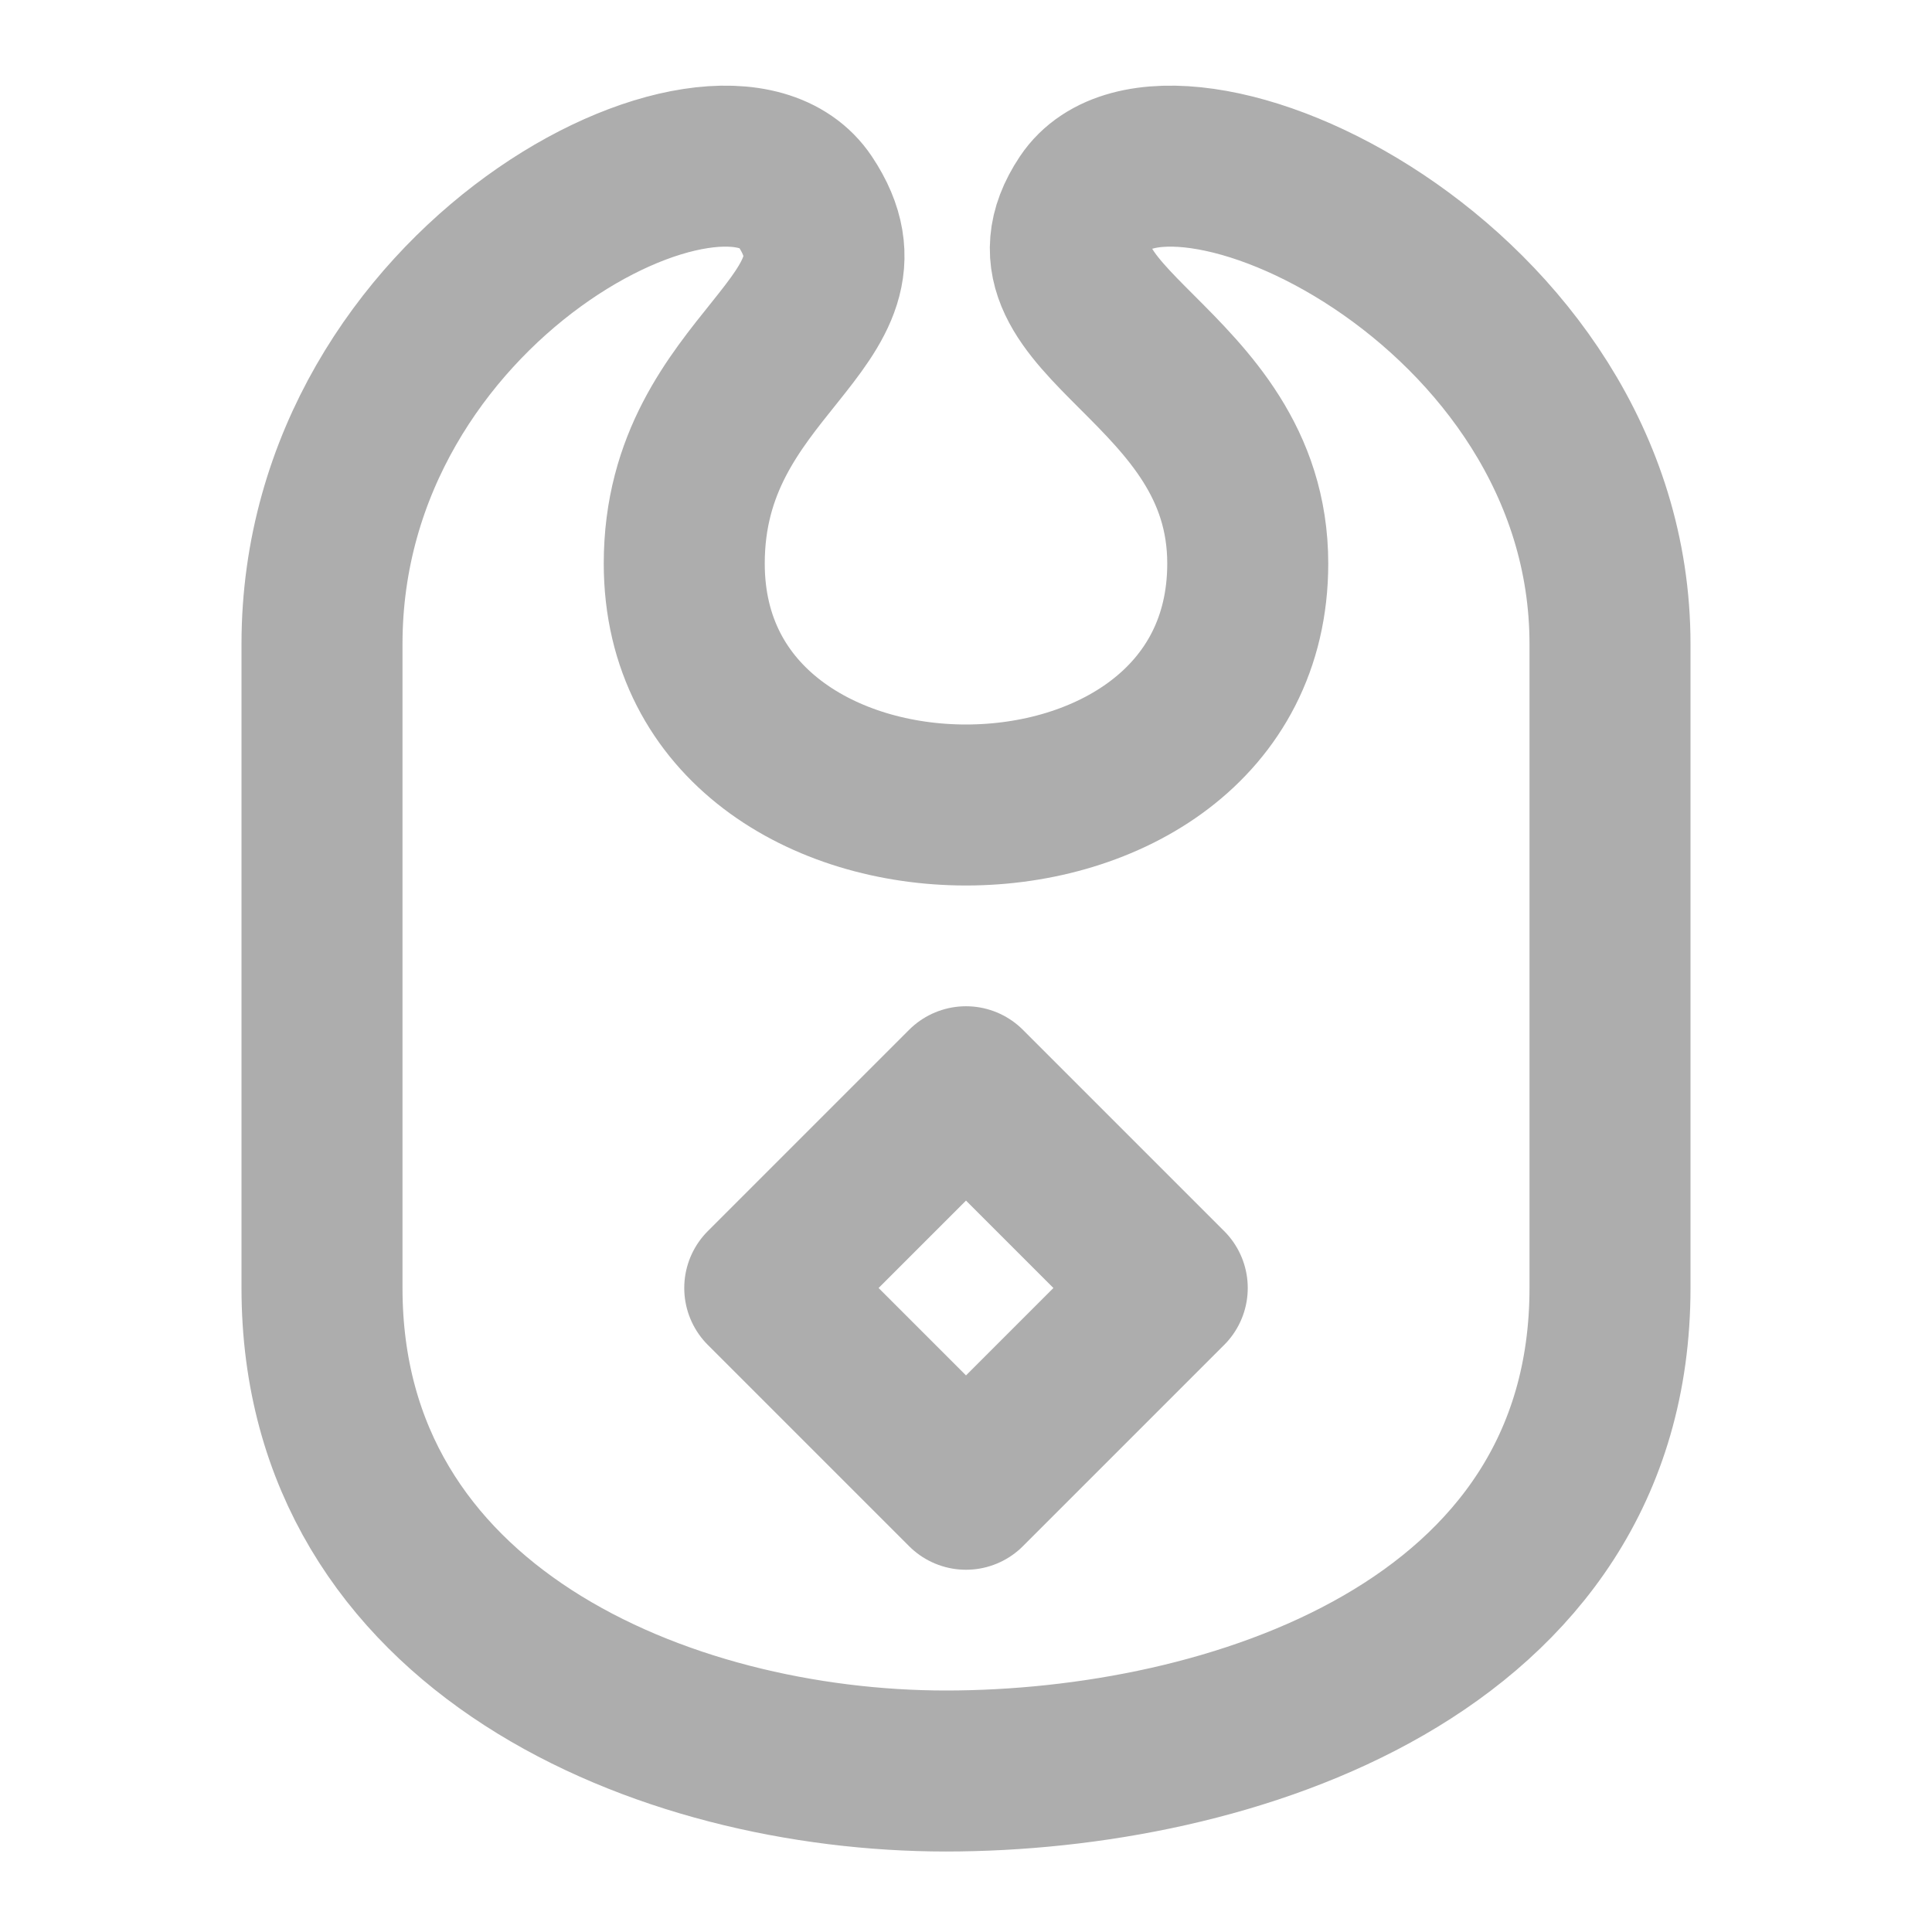 <?xml version="1.0" encoding="UTF-8"?>
<svg width="28" height="28" viewBox="0 0 48 48" fill="none" xmlns="http://www.w3.org/2000/svg">
    <path d="M31 14C31 22 17 22 17 14C17 9 22 8 20 5C18 2 8 7 8 16V32C8 40.5 16.5 44 23.5 44C30.5 44 40 41 40 32V16C40 7 29 2 27 5C25 8 31 9 31 14Z"
          fill="none" stroke="#adadad" stroke-width="4" stroke-linejoin="round"/>
    <path d="M19 32L24 27L29 32L24 37L19 32Z" fill="none" stroke="#adadad" stroke-width="4" stroke-linecap="round"
          stroke-linejoin="round"/>
</svg>
